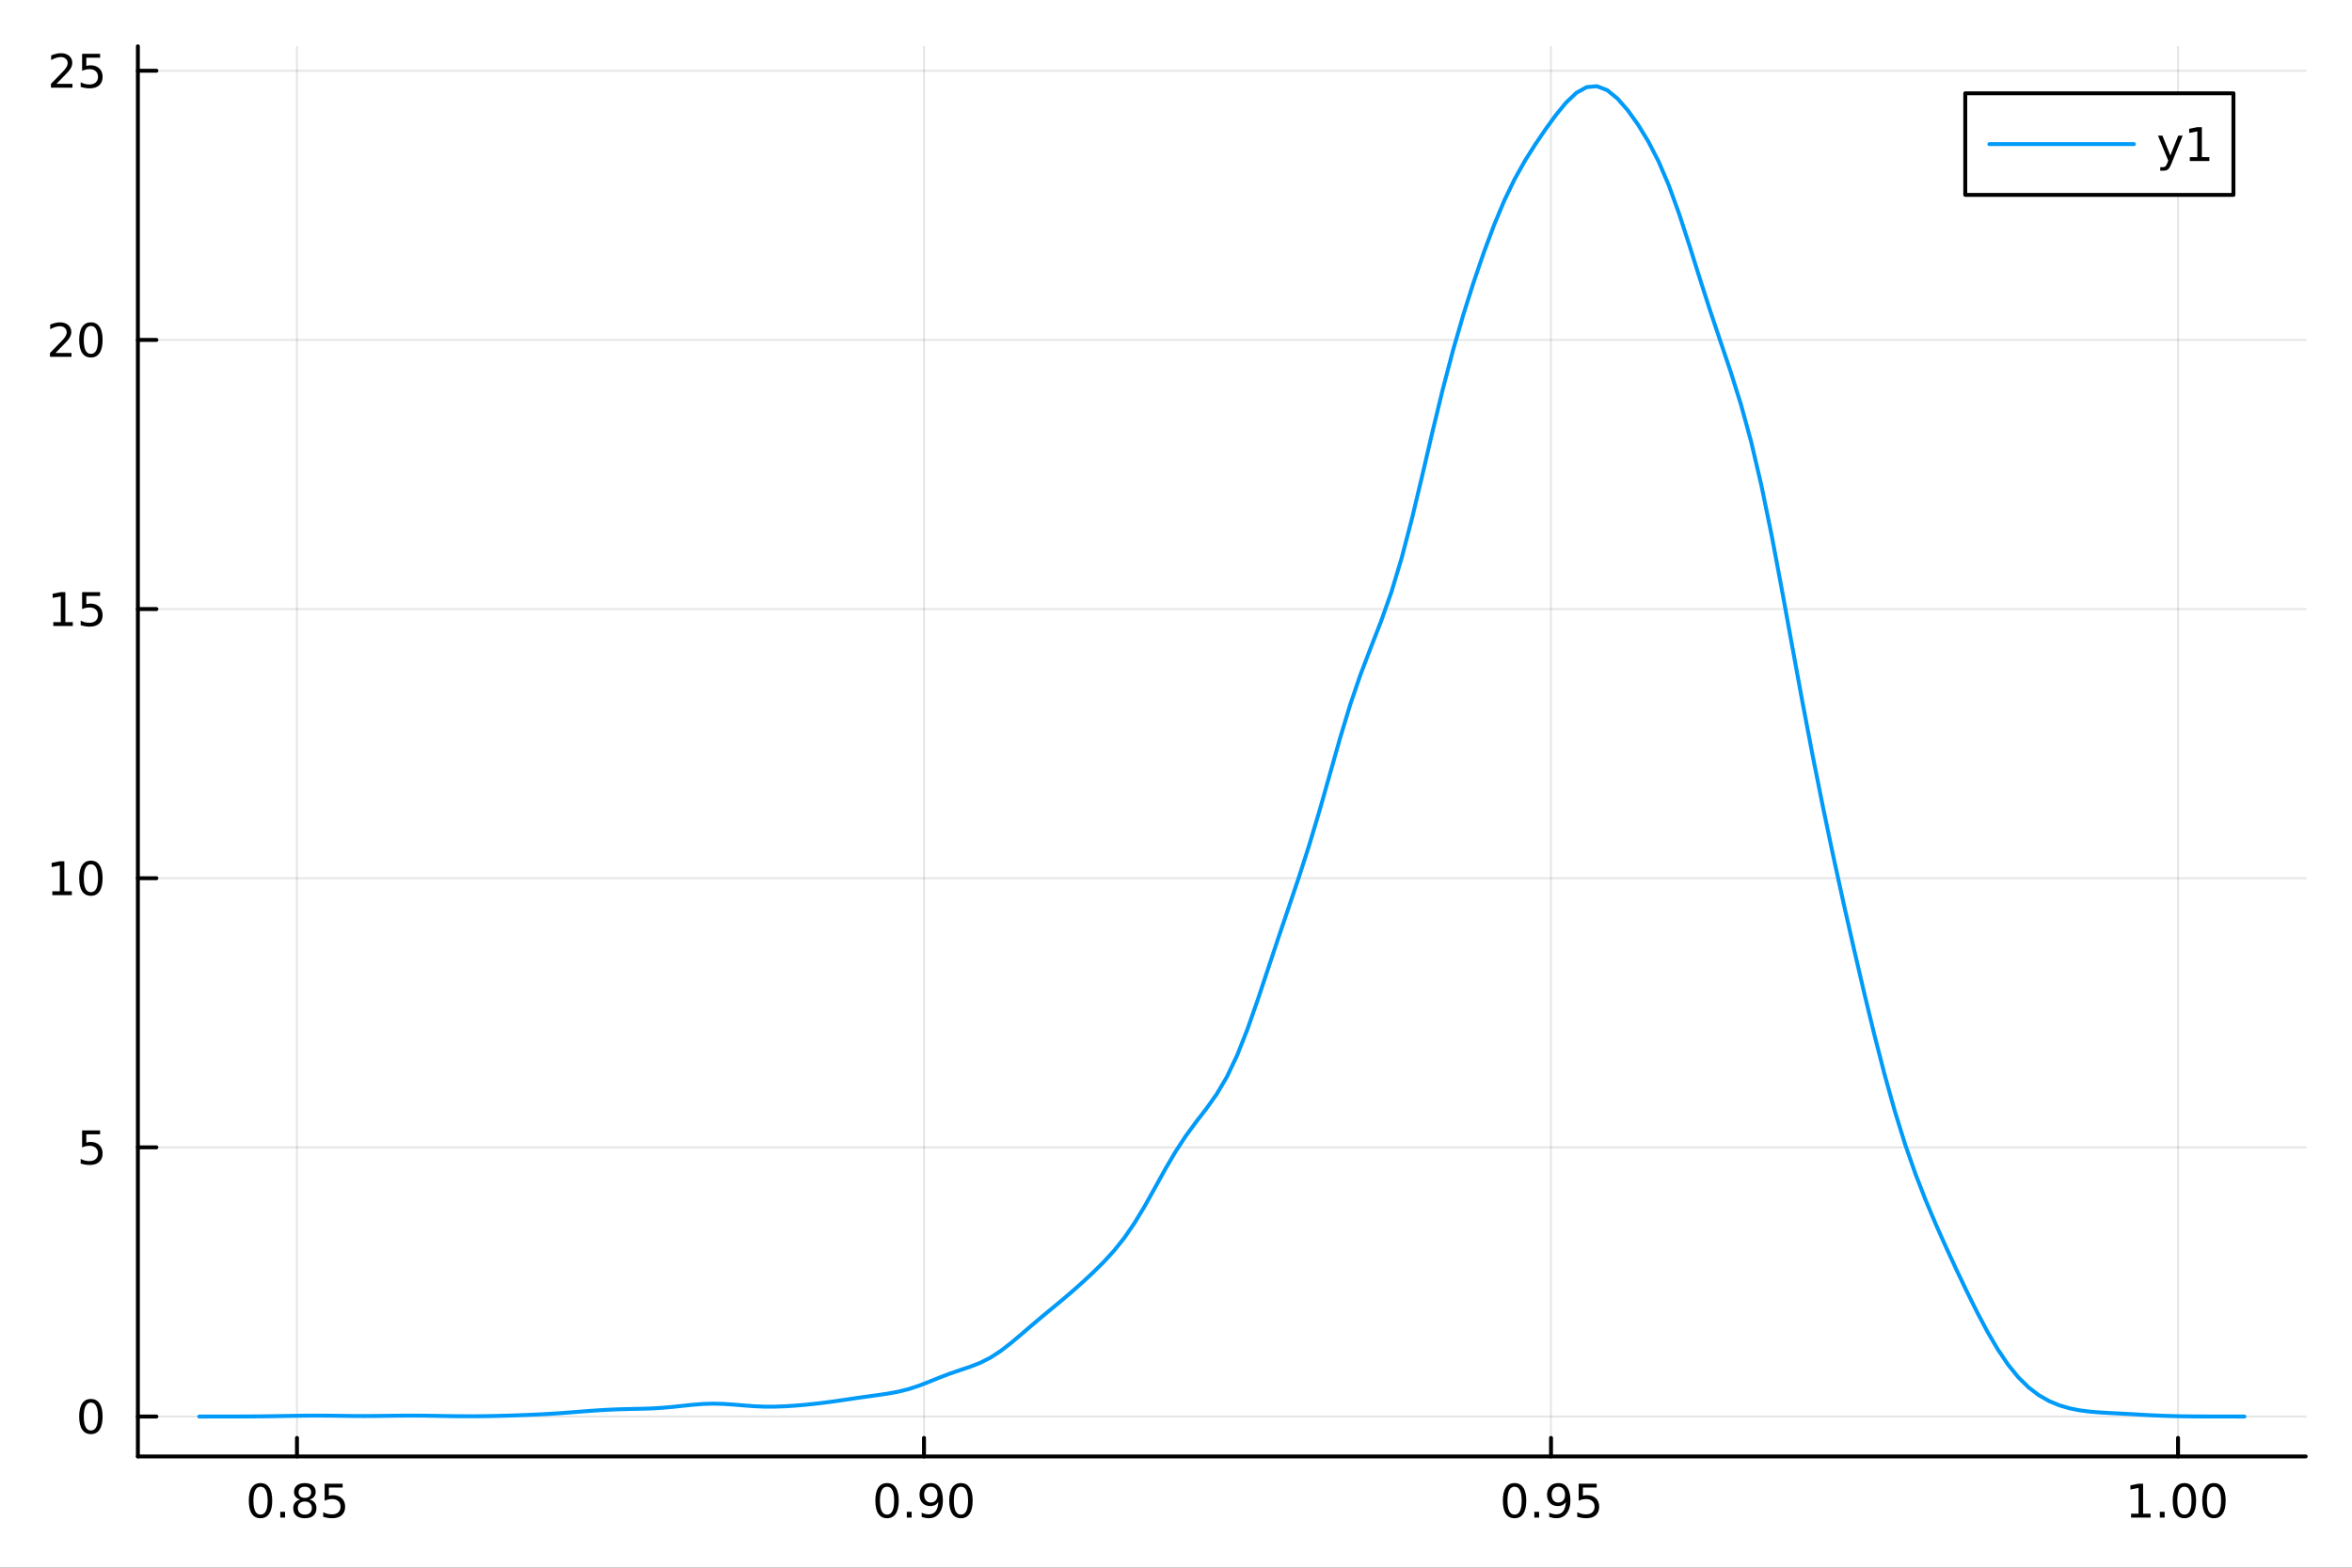 <svg xmlns="http://www.w3.org/2000/svg" xmlns:xlink="http://www.w3.org/1999/xlink" width="600" height="400" viewBox="0 0 2400 1600">
<rect x="0" y="0" width="2400" height="1600" fill="#333333" stroke="none"/>
<defs>
  <clipPath id="clip530">
    <rect x="0" y="0" width="2400" height="1600"></rect>
  </clipPath>
</defs>
<path clip-path="url(#clip530)" d="M0 1600 L2400 1600 L2400 8.88178e-14 L0 8.88178e-14  Z" fill="#ffffff" fill-rule="evenodd" fill-opacity="1"></path>
<defs>
  <clipPath id="clip531">
    <rect x="480" y="0" width="1681" height="1600"></rect>
  </clipPath>
</defs>
<path clip-path="url(#clip530)" d="M140.696 1486.45 L2352.76 1486.45 L2352.76 47.244 L140.696 47.244  Z" fill="#ffffff" fill-rule="evenodd" fill-opacity="1"></path>
<defs>
  <clipPath id="clip532">
    <rect x="140" y="47" width="2213" height="1440"></rect>
  </clipPath>
</defs>
<polyline clip-path="url(#clip532)" style="stroke:#000000; stroke-linecap:round; stroke-linejoin:round; stroke-width:2; stroke-opacity:0.1; fill:none" points="303.036,1486.45 303.036,47.244 "></polyline>
<polyline clip-path="url(#clip532)" style="stroke:#000000; stroke-linecap:round; stroke-linejoin:round; stroke-width:2; stroke-opacity:0.1; fill:none" points="942.854,1486.45 942.854,47.244 "></polyline>
<polyline clip-path="url(#clip532)" style="stroke:#000000; stroke-linecap:round; stroke-linejoin:round; stroke-width:2; stroke-opacity:0.1; fill:none" points="1582.67,1486.45 1582.67,47.244 "></polyline>
<polyline clip-path="url(#clip532)" style="stroke:#000000; stroke-linecap:round; stroke-linejoin:round; stroke-width:2; stroke-opacity:0.1; fill:none" points="2222.49,1486.45 2222.49,47.244 "></polyline>
<polyline clip-path="url(#clip532)" style="stroke:#000000; stroke-linecap:round; stroke-linejoin:round; stroke-width:2; stroke-opacity:0.1; fill:none" points="140.696,1445.72 2352.76,1445.72 "></polyline>
<polyline clip-path="url(#clip532)" style="stroke:#000000; stroke-linecap:round; stroke-linejoin:round; stroke-width:2; stroke-opacity:0.1; fill:none" points="140.696,1171.01 2352.76,1171.01 "></polyline>
<polyline clip-path="url(#clip532)" style="stroke:#000000; stroke-linecap:round; stroke-linejoin:round; stroke-width:2; stroke-opacity:0.1; fill:none" points="140.696,896.312 2352.76,896.312 "></polyline>
<polyline clip-path="url(#clip532)" style="stroke:#000000; stroke-linecap:round; stroke-linejoin:round; stroke-width:2; stroke-opacity:0.1; fill:none" points="140.696,621.61 2352.76,621.61 "></polyline>
<polyline clip-path="url(#clip532)" style="stroke:#000000; stroke-linecap:round; stroke-linejoin:round; stroke-width:2; stroke-opacity:0.1; fill:none" points="140.696,346.908 2352.76,346.908 "></polyline>
<polyline clip-path="url(#clip532)" style="stroke:#000000; stroke-linecap:round; stroke-linejoin:round; stroke-width:2; stroke-opacity:0.1; fill:none" points="140.696,72.205 2352.76,72.205 "></polyline>
<polyline clip-path="url(#clip530)" style="stroke:#000000; stroke-linecap:round; stroke-linejoin:round; stroke-width:4; stroke-opacity:1; fill:none" points="140.696,1486.45 2352.76,1486.45 "></polyline>
<polyline clip-path="url(#clip530)" style="stroke:#000000; stroke-linecap:round; stroke-linejoin:round; stroke-width:4; stroke-opacity:1; fill:none" points="303.036,1486.45 303.036,1467.55 "></polyline>
<polyline clip-path="url(#clip530)" style="stroke:#000000; stroke-linecap:round; stroke-linejoin:round; stroke-width:4; stroke-opacity:1; fill:none" points="942.854,1486.45 942.854,1467.55 "></polyline>
<polyline clip-path="url(#clip530)" style="stroke:#000000; stroke-linecap:round; stroke-linejoin:round; stroke-width:4; stroke-opacity:1; fill:none" points="1582.67,1486.45 1582.67,1467.55 "></polyline>
<polyline clip-path="url(#clip530)" style="stroke:#000000; stroke-linecap:round; stroke-linejoin:round; stroke-width:4; stroke-opacity:1; fill:none" points="2222.49,1486.45 2222.49,1467.55 "></polyline>
<path clip-path="url(#clip530)" d="M265.837 1517.37 Q262.226 1517.37 260.398 1520.93 Q258.592 1524.47 258.592 1531.6 Q258.592 1538.71 260.398 1542.27 Q262.226 1545.82 265.837 1545.82 Q269.472 1545.82 271.277 1542.27 Q273.106 1538.71 273.106 1531.6 Q273.106 1524.47 271.277 1520.93 Q269.472 1517.37 265.837 1517.37 M265.837 1513.66 Q271.647 1513.66 274.703 1518.27 Q277.782 1522.85 277.782 1531.6 Q277.782 1540.33 274.703 1544.94 Q271.647 1549.52 265.837 1549.52 Q260.027 1549.52 256.948 1544.94 Q253.893 1540.33 253.893 1531.6 Q253.893 1522.85 256.948 1518.27 Q260.027 1513.66 265.837 1513.66 Z" fill="#000000" fill-rule="nonzero" fill-opacity="1"></path><path clip-path="url(#clip530)" d="M285.999 1542.97 L290.883 1542.97 L290.883 1548.85 L285.999 1548.85 L285.999 1542.97 Z" fill="#000000" fill-rule="nonzero" fill-opacity="1"></path><path clip-path="url(#clip530)" d="M311.069 1532.44 Q307.735 1532.44 305.814 1534.22 Q303.916 1536 303.916 1539.13 Q303.916 1542.25 305.814 1544.03 Q307.735 1545.82 311.069 1545.82 Q314.402 1545.82 316.323 1544.03 Q318.244 1542.23 318.244 1539.13 Q318.244 1536 316.323 1534.22 Q314.425 1532.44 311.069 1532.44 M306.393 1530.45 Q303.383 1529.7 301.694 1527.64 Q300.027 1525.58 300.027 1522.62 Q300.027 1518.48 302.967 1516.07 Q305.93 1513.66 311.069 1513.66 Q316.231 1513.66 319.17 1516.07 Q322.11 1518.48 322.11 1522.62 Q322.11 1525.58 320.42 1527.64 Q318.754 1529.7 315.768 1530.45 Q319.147 1531.23 321.022 1533.52 Q322.92 1535.82 322.92 1539.13 Q322.92 1544.15 319.842 1546.83 Q316.786 1549.52 311.069 1549.52 Q305.351 1549.52 302.272 1546.83 Q299.217 1544.15 299.217 1539.13 Q299.217 1535.82 301.115 1533.52 Q303.013 1531.23 306.393 1530.45 M304.68 1523.06 Q304.68 1525.75 306.346 1527.25 Q308.036 1528.76 311.069 1528.76 Q314.078 1528.76 315.768 1527.25 Q317.481 1525.75 317.481 1523.06 Q317.481 1520.38 315.768 1518.87 Q314.078 1517.37 311.069 1517.37 Q308.036 1517.37 306.346 1518.87 Q304.68 1520.38 304.68 1523.06 Z" fill="#000000" fill-rule="nonzero" fill-opacity="1"></path><path clip-path="url(#clip530)" d="M331.277 1514.29 L349.633 1514.29 L349.633 1518.22 L335.559 1518.22 L335.559 1526.7 Q336.578 1526.35 337.596 1526.19 Q338.615 1526 339.633 1526 Q345.42 1526 348.8 1529.17 Q352.179 1532.34 352.179 1537.76 Q352.179 1543.34 348.707 1546.44 Q345.235 1549.52 338.916 1549.52 Q336.74 1549.52 334.471 1549.15 Q332.226 1548.78 329.818 1548.04 L329.818 1543.34 Q331.902 1544.47 334.124 1545.03 Q336.346 1545.58 338.823 1545.58 Q342.828 1545.58 345.166 1543.48 Q347.504 1541.37 347.504 1537.76 Q347.504 1534.15 345.166 1532.04 Q342.828 1529.94 338.823 1529.94 Q336.948 1529.94 335.073 1530.35 Q333.221 1530.77 331.277 1531.65 L331.277 1514.29 Z" fill="#000000" fill-rule="nonzero" fill-opacity="1"></path><path clip-path="url(#clip530)" d="M905.158 1517.37 Q901.546 1517.37 899.718 1520.93 Q897.912 1524.47 897.912 1531.6 Q897.912 1538.71 899.718 1542.27 Q901.546 1545.82 905.158 1545.82 Q908.792 1545.82 910.597 1542.27 Q912.426 1538.71 912.426 1531.6 Q912.426 1524.47 910.597 1520.93 Q908.792 1517.37 905.158 1517.37 M905.158 1513.66 Q910.968 1513.66 914.023 1518.27 Q917.102 1522.85 917.102 1531.6 Q917.102 1540.33 914.023 1544.94 Q910.968 1549.52 905.158 1549.52 Q899.347 1549.52 896.269 1544.94 Q893.213 1540.33 893.213 1531.6 Q893.213 1522.85 896.269 1518.27 Q899.347 1513.66 905.158 1513.66 Z" fill="#000000" fill-rule="nonzero" fill-opacity="1"></path><path clip-path="url(#clip530)" d="M925.319 1542.97 L930.204 1542.97 L930.204 1548.85 L925.319 1548.85 L925.319 1542.97 Z" fill="#000000" fill-rule="nonzero" fill-opacity="1"></path><path clip-path="url(#clip530)" d="M940.528 1548.13 L940.528 1543.87 Q942.287 1544.7 944.092 1545.14 Q945.898 1545.58 947.634 1545.58 Q952.264 1545.58 954.694 1542.48 Q957.148 1539.36 957.495 1533.01 Q956.153 1535.01 954.092 1536.07 Q952.032 1537.13 949.532 1537.13 Q944.347 1537.13 941.315 1534.01 Q938.305 1530.86 938.305 1525.42 Q938.305 1520.1 941.454 1516.88 Q944.602 1513.66 949.833 1513.66 Q955.829 1513.66 958.977 1518.27 Q962.148 1522.85 962.148 1531.6 Q962.148 1539.77 958.259 1544.66 Q954.393 1549.52 947.842 1549.52 Q946.083 1549.52 944.278 1549.17 Q942.472 1548.82 940.528 1548.13 M949.833 1533.48 Q952.981 1533.48 954.81 1531.32 Q956.662 1529.17 956.662 1525.42 Q956.662 1521.7 954.81 1519.54 Q952.981 1517.37 949.833 1517.37 Q946.685 1517.37 944.833 1519.54 Q943.005 1521.7 943.005 1525.42 Q943.005 1529.17 944.833 1531.32 Q946.685 1533.48 949.833 1533.48 Z" fill="#000000" fill-rule="nonzero" fill-opacity="1"></path><path clip-path="url(#clip530)" d="M980.551 1517.37 Q976.94 1517.37 975.111 1520.93 Q973.305 1524.47 973.305 1531.6 Q973.305 1538.71 975.111 1542.27 Q976.94 1545.82 980.551 1545.82 Q984.185 1545.82 985.99 1542.27 Q987.819 1538.71 987.819 1531.6 Q987.819 1524.47 985.99 1520.93 Q984.185 1517.37 980.551 1517.37 M980.551 1513.66 Q986.361 1513.66 989.416 1518.27 Q992.495 1522.85 992.495 1531.6 Q992.495 1540.33 989.416 1544.94 Q986.361 1549.52 980.551 1549.52 Q974.74 1549.52 971.662 1544.94 Q968.606 1540.33 968.606 1531.6 Q968.606 1522.85 971.662 1518.27 Q974.74 1513.66 980.551 1513.66 Z" fill="#000000" fill-rule="nonzero" fill-opacity="1"></path><path clip-path="url(#clip530)" d="M1545.47 1517.37 Q1541.86 1517.37 1540.03 1520.93 Q1538.23 1524.47 1538.23 1531.6 Q1538.23 1538.71 1540.03 1542.27 Q1541.86 1545.82 1545.47 1545.82 Q1549.11 1545.82 1550.91 1542.27 Q1552.74 1538.71 1552.74 1531.6 Q1552.74 1524.47 1550.91 1520.93 Q1549.11 1517.37 1545.47 1517.37 M1545.47 1513.66 Q1551.28 1513.66 1554.34 1518.27 Q1557.42 1522.85 1557.42 1531.6 Q1557.42 1540.33 1554.34 1544.94 Q1551.28 1549.52 1545.47 1549.52 Q1539.66 1549.52 1536.58 1544.94 Q1533.53 1540.33 1533.53 1531.6 Q1533.53 1522.85 1536.58 1518.27 Q1539.66 1513.66 1545.47 1513.66 Z" fill="#000000" fill-rule="nonzero" fill-opacity="1"></path><path clip-path="url(#clip530)" d="M1565.64 1542.97 L1570.52 1542.97 L1570.52 1548.85 L1565.64 1548.85 L1565.64 1542.97 Z" fill="#000000" fill-rule="nonzero" fill-opacity="1"></path><path clip-path="url(#clip530)" d="M1580.84 1548.13 L1580.84 1543.87 Q1582.6 1544.7 1584.41 1545.14 Q1586.21 1545.58 1587.95 1545.58 Q1592.58 1545.58 1595.01 1542.48 Q1597.46 1539.36 1597.81 1533.01 Q1596.47 1535.01 1594.41 1536.07 Q1592.35 1537.13 1589.85 1537.13 Q1584.66 1537.13 1581.63 1534.01 Q1578.62 1530.86 1578.62 1525.42 Q1578.62 1520.1 1581.77 1516.88 Q1584.92 1513.66 1590.15 1513.66 Q1596.14 1513.66 1599.29 1518.27 Q1602.46 1522.85 1602.46 1531.6 Q1602.46 1539.77 1598.57 1544.66 Q1594.71 1549.52 1588.16 1549.52 Q1586.4 1549.52 1584.59 1549.17 Q1582.79 1548.82 1580.84 1548.13 M1590.15 1533.48 Q1593.3 1533.48 1595.13 1531.32 Q1596.98 1529.17 1596.98 1525.42 Q1596.98 1521.7 1595.13 1519.54 Q1593.3 1517.37 1590.15 1517.37 Q1587 1517.37 1585.15 1519.54 Q1583.32 1521.7 1583.32 1525.42 Q1583.32 1529.17 1585.15 1531.32 Q1587 1533.48 1590.15 1533.48 Z" fill="#000000" fill-rule="nonzero" fill-opacity="1"></path><path clip-path="url(#clip530)" d="M1610.91 1514.29 L1629.27 1514.29 L1629.27 1518.22 L1615.19 1518.22 L1615.19 1526.7 Q1616.21 1526.35 1617.23 1526.19 Q1618.25 1526 1619.27 1526 Q1625.06 1526 1628.44 1529.17 Q1631.82 1532.34 1631.82 1537.76 Q1631.82 1543.34 1628.34 1546.44 Q1624.87 1549.52 1618.55 1549.52 Q1616.38 1549.52 1614.11 1549.15 Q1611.86 1548.78 1609.45 1548.04 L1609.45 1543.34 Q1611.54 1544.47 1613.76 1545.03 Q1615.98 1545.58 1618.46 1545.58 Q1622.46 1545.58 1624.8 1543.48 Q1627.14 1541.37 1627.14 1537.76 Q1627.14 1534.15 1624.8 1532.04 Q1622.46 1529.94 1618.46 1529.94 Q1616.58 1529.94 1614.71 1530.35 Q1612.86 1530.77 1610.91 1531.65 L1610.91 1514.29 Z" fill="#000000" fill-rule="nonzero" fill-opacity="1"></path><path clip-path="url(#clip530)" d="M2174.56 1544.91 L2182.2 1544.91 L2182.2 1518.55 L2173.89 1520.21 L2173.89 1515.95 L2182.15 1514.29 L2186.83 1514.29 L2186.83 1544.91 L2194.47 1544.91 L2194.47 1548.85 L2174.56 1548.85 L2174.56 1544.91 Z" fill="#000000" fill-rule="nonzero" fill-opacity="1"></path><path clip-path="url(#clip530)" d="M2203.91 1542.97 L2208.8 1542.97 L2208.8 1548.85 L2203.91 1548.85 L2203.91 1542.97 Z" fill="#000000" fill-rule="nonzero" fill-opacity="1"></path><path clip-path="url(#clip530)" d="M2228.98 1517.37 Q2225.37 1517.37 2223.54 1520.93 Q2221.74 1524.47 2221.74 1531.6 Q2221.74 1538.71 2223.54 1542.27 Q2225.37 1545.82 2228.98 1545.82 Q2232.62 1545.82 2234.42 1542.27 Q2236.25 1538.71 2236.25 1531.6 Q2236.25 1524.47 2234.42 1520.93 Q2232.62 1517.37 2228.98 1517.37 M2228.98 1513.66 Q2234.79 1513.66 2237.85 1518.27 Q2240.93 1522.85 2240.93 1531.6 Q2240.93 1540.33 2237.85 1544.94 Q2234.79 1549.52 2228.98 1549.52 Q2223.17 1549.52 2220.09 1544.94 Q2217.04 1540.33 2217.04 1531.6 Q2217.04 1522.85 2220.09 1518.27 Q2223.17 1513.66 2228.98 1513.66 Z" fill="#000000" fill-rule="nonzero" fill-opacity="1"></path><path clip-path="url(#clip530)" d="M2259.14 1517.37 Q2255.53 1517.37 2253.7 1520.93 Q2251.9 1524.47 2251.9 1531.6 Q2251.9 1538.71 2253.7 1542.27 Q2255.53 1545.82 2259.14 1545.82 Q2262.78 1545.82 2264.58 1542.27 Q2266.41 1538.71 2266.41 1531.6 Q2266.41 1524.47 2264.58 1520.93 Q2262.78 1517.37 2259.14 1517.37 M2259.14 1513.66 Q2264.95 1513.66 2268.01 1518.27 Q2271.09 1522.85 2271.09 1531.6 Q2271.09 1540.33 2268.01 1544.94 Q2264.95 1549.52 2259.14 1549.52 Q2253.33 1549.52 2250.26 1544.94 Q2247.2 1540.33 2247.2 1531.6 Q2247.2 1522.85 2250.26 1518.27 Q2253.33 1513.66 2259.14 1513.66 Z" fill="#000000" fill-rule="nonzero" fill-opacity="1"></path><polyline clip-path="url(#clip530)" style="stroke:#000000; stroke-linecap:round; stroke-linejoin:round; stroke-width:4; stroke-opacity:1; fill:none" points="140.696,1486.45 140.696,47.244 "></polyline>
<polyline clip-path="url(#clip530)" style="stroke:#000000; stroke-linecap:round; stroke-linejoin:round; stroke-width:4; stroke-opacity:1; fill:none" points="140.696,1445.72 159.593,1445.72 "></polyline>
<polyline clip-path="url(#clip530)" style="stroke:#000000; stroke-linecap:round; stroke-linejoin:round; stroke-width:4; stroke-opacity:1; fill:none" points="140.696,1171.01 159.593,1171.01 "></polyline>
<polyline clip-path="url(#clip530)" style="stroke:#000000; stroke-linecap:round; stroke-linejoin:round; stroke-width:4; stroke-opacity:1; fill:none" points="140.696,896.312 159.593,896.312 "></polyline>
<polyline clip-path="url(#clip530)" style="stroke:#000000; stroke-linecap:round; stroke-linejoin:round; stroke-width:4; stroke-opacity:1; fill:none" points="140.696,621.61 159.593,621.61 "></polyline>
<polyline clip-path="url(#clip530)" style="stroke:#000000; stroke-linecap:round; stroke-linejoin:round; stroke-width:4; stroke-opacity:1; fill:none" points="140.696,346.908 159.593,346.908 "></polyline>
<polyline clip-path="url(#clip530)" style="stroke:#000000; stroke-linecap:round; stroke-linejoin:round; stroke-width:4; stroke-opacity:1; fill:none" points="140.696,72.205 159.593,72.205 "></polyline>
<path clip-path="url(#clip530)" d="M92.751 1431.51 Q89.14 1431.51 87.311 1435.08 Q85.506 1438.62 85.506 1445.75 Q85.506 1452.86 87.311 1456.42 Q89.14 1459.96 92.751 1459.96 Q96.385 1459.96 98.191 1456.42 Q100.02 1452.86 100.02 1445.75 Q100.02 1438.62 98.191 1435.08 Q96.385 1431.51 92.751 1431.51 M92.751 1427.81 Q98.561 1427.81 101.617 1432.42 Q104.696 1437 104.696 1445.75 Q104.696 1454.48 101.617 1459.08 Q98.561 1463.67 92.751 1463.67 Q86.941 1463.67 83.862 1459.08 Q80.807 1454.48 80.807 1445.75 Q80.807 1437 83.862 1432.42 Q86.941 1427.81 92.751 1427.81 Z" fill="#000000" fill-rule="nonzero" fill-opacity="1"></path><path clip-path="url(#clip530)" d="M83.793 1153.73 L102.149 1153.73 L102.149 1157.67 L88.075 1157.67 L88.075 1166.14 Q89.094 1165.79 90.112 1165.63 Q91.131 1165.45 92.149 1165.45 Q97.936 1165.45 101.316 1168.62 Q104.696 1171.79 104.696 1177.21 Q104.696 1182.78 101.223 1185.89 Q97.751 1188.97 91.432 1188.97 Q89.256 1188.97 86.987 1188.59 Q84.742 1188.22 82.335 1187.48 L82.335 1182.78 Q84.418 1183.92 86.64 1184.47 Q88.862 1185.03 91.339 1185.03 Q95.344 1185.03 97.682 1182.92 Q100.02 1180.82 100.02 1177.21 Q100.02 1173.6 97.682 1171.49 Q95.344 1169.38 91.339 1169.38 Q89.464 1169.38 87.589 1169.8 Q85.737 1170.22 83.793 1171.1 L83.793 1153.73 Z" fill="#000000" fill-rule="nonzero" fill-opacity="1"></path><path clip-path="url(#clip530)" d="M53.4 909.657 L61.038 909.657 L61.038 883.291 L52.728 884.958 L52.728 880.699 L60.992 879.032 L65.668 879.032 L65.668 909.657 L73.307 909.657 L73.307 913.592 L53.4 913.592 L53.4 909.657 Z" fill="#000000" fill-rule="nonzero" fill-opacity="1"></path><path clip-path="url(#clip530)" d="M92.751 882.111 Q89.14 882.111 87.311 885.675 Q85.506 889.217 85.506 896.347 Q85.506 903.453 87.311 907.018 Q89.14 910.559 92.751 910.559 Q96.385 910.559 98.191 907.018 Q100.02 903.453 100.02 896.347 Q100.02 889.217 98.191 885.675 Q96.385 882.111 92.751 882.111 M92.751 878.407 Q98.561 878.407 101.617 883.013 Q104.696 887.597 104.696 896.347 Q104.696 905.073 101.617 909.68 Q98.561 914.263 92.751 914.263 Q86.941 914.263 83.862 909.68 Q80.807 905.073 80.807 896.347 Q80.807 887.597 83.862 883.013 Q86.941 878.407 92.751 878.407 Z" fill="#000000" fill-rule="nonzero" fill-opacity="1"></path><path clip-path="url(#clip530)" d="M54.395 634.955 L62.034 634.955 L62.034 608.589 L53.724 610.256 L53.724 605.996 L61.987 604.33 L66.663 604.33 L66.663 634.955 L74.302 634.955 L74.302 638.89 L54.395 638.89 L54.395 634.955 Z" fill="#000000" fill-rule="nonzero" fill-opacity="1"></path><path clip-path="url(#clip530)" d="M83.793 604.33 L102.149 604.33 L102.149 608.265 L88.075 608.265 L88.075 616.737 Q89.094 616.39 90.112 616.228 Q91.131 616.043 92.149 616.043 Q97.936 616.043 101.316 619.214 Q104.696 622.385 104.696 627.802 Q104.696 633.38 101.223 636.482 Q97.751 639.561 91.432 639.561 Q89.256 639.561 86.987 639.191 Q84.742 638.82 82.335 638.08 L82.335 633.38 Q84.418 634.515 86.64 635.07 Q88.862 635.626 91.339 635.626 Q95.344 635.626 97.682 633.519 Q100.02 631.413 100.02 627.802 Q100.02 624.191 97.682 622.084 Q95.344 619.978 91.339 619.978 Q89.464 619.978 87.589 620.394 Q85.737 620.811 83.793 621.691 L83.793 604.33 Z" fill="#000000" fill-rule="nonzero" fill-opacity="1"></path><path clip-path="url(#clip530)" d="M56.617 360.252 L72.936 360.252 L72.936 364.188 L50.992 364.188 L50.992 360.252 Q53.654 357.498 58.237 352.868 Q62.844 348.215 64.025 346.873 Q66.27 344.35 67.149 342.614 Q68.052 340.854 68.052 339.165 Q68.052 336.41 66.108 334.674 Q64.186 332.938 61.085 332.938 Q58.886 332.938 56.432 333.702 Q54.001 334.466 51.224 336.016 L51.224 331.294 Q54.048 330.16 56.501 329.581 Q58.955 329.003 60.992 329.003 Q66.362 329.003 69.557 331.688 Q72.751 334.373 72.751 338.864 Q72.751 340.993 71.941 342.915 Q71.154 344.813 69.048 347.405 Q68.469 348.077 65.367 351.294 Q62.265 354.489 56.617 360.252 Z" fill="#000000" fill-rule="nonzero" fill-opacity="1"></path><path clip-path="url(#clip530)" d="M92.751 332.706 Q89.14 332.706 87.311 336.271 Q85.506 339.813 85.506 346.942 Q85.506 354.049 87.311 357.614 Q89.14 361.155 92.751 361.155 Q96.385 361.155 98.191 357.614 Q100.02 354.049 100.02 346.942 Q100.02 339.813 98.191 336.271 Q96.385 332.706 92.751 332.706 M92.751 329.003 Q98.561 329.003 101.617 333.609 Q104.696 338.192 104.696 346.942 Q104.696 355.669 101.617 360.276 Q98.561 364.859 92.751 364.859 Q86.941 364.859 83.862 360.276 Q80.807 355.669 80.807 346.942 Q80.807 338.192 83.862 333.609 Q86.941 329.003 92.751 329.003 Z" fill="#000000" fill-rule="nonzero" fill-opacity="1"></path><path clip-path="url(#clip530)" d="M57.612 85.55 L73.932 85.55 L73.932 89.485 L51.987 89.485 L51.987 85.55 Q54.65 82.796 59.233 78.166 Q63.839 73.513 65.02 72.171 Q67.265 69.648 68.145 67.912 Q69.048 66.152 69.048 64.462 Q69.048 61.708 67.103 59.972 Q65.182 58.236 62.08 58.236 Q59.881 58.236 57.427 58.999 Q54.997 59.763 52.219 61.314 L52.219 56.592 Q55.043 55.458 57.497 54.879 Q59.95 54.3 61.987 54.3 Q67.358 54.3 70.552 56.986 Q73.747 59.671 73.747 64.162 Q73.747 66.291 72.936 68.212 Q72.149 70.111 70.043 72.703 Q69.464 73.374 66.362 76.592 Q63.261 79.786 57.612 85.55 Z" fill="#000000" fill-rule="nonzero" fill-opacity="1"></path><path clip-path="url(#clip530)" d="M83.793 54.925 L102.149 54.925 L102.149 58.861 L88.075 58.861 L88.075 67.333 Q89.094 66.986 90.112 66.823 Q91.131 66.638 92.149 66.638 Q97.936 66.638 101.316 69.81 Q104.696 72.981 104.696 78.397 Q104.696 83.976 101.223 87.078 Q97.751 90.157 91.432 90.157 Q89.256 90.157 86.987 89.786 Q84.742 89.416 82.335 88.675 L82.335 83.976 Q84.418 85.11 86.64 85.666 Q88.862 86.222 91.339 86.222 Q95.344 86.222 97.682 84.115 Q100.02 82.009 100.02 78.397 Q100.02 74.786 97.682 72.68 Q95.344 70.573 91.339 70.573 Q89.464 70.573 87.589 70.99 Q85.737 71.407 83.793 72.286 L83.793 54.925 Z" fill="#000000" fill-rule="nonzero" fill-opacity="1"></path><polyline clip-path="url(#clip532)" style="stroke:#009af9; stroke-linecap:round; stroke-linejoin:round; stroke-width:4; stroke-opacity:1; fill:none" points="203.301,1445.72 213.788,1445.71 224.274,1445.71 234.761,1445.7 245.248,1445.68 255.734,1445.63 266.221,1445.55 276.708,1445.42 287.194,1445.24 297.681,1445.05 308.168,1444.88 318.655,1444.79 329.141,1444.8 339.628,1444.9 350.115,1445.04 360.601,1445.17 371.088,1445.21 381.575,1445.16 392.061,1445.04 402.548,1444.9 413.035,1444.8 423.521,1444.79 434.008,1444.88 444.495,1445.05 454.981,1445.23 465.468,1445.38 475.955,1445.45 486.441,1445.43 496.928,1445.31 507.415,1445.1 517.901,1444.81 528.388,1444.46 538.875,1444.07 549.361,1443.6 559.848,1443.05 570.335,1442.38 580.822,1441.61 591.308,1440.78 601.795,1439.98 612.282,1439.26 622.768,1438.69 633.255,1438.28 643.742,1438.02 654.228,1437.8 664.715,1437.47 675.202,1436.87 685.688,1435.96 696.175,1434.83 706.662,1433.72 717.148,1432.89 727.635,1432.58 738.122,1432.83 748.608,1433.53 759.095,1434.42 769.582,1435.2 780.068,1435.64 790.555,1435.65 801.042,1435.27 811.528,1434.59 822.015,1433.69 832.502,1432.6 842.989,1431.33 853.475,1429.9 863.962,1428.36 874.449,1426.8 884.935,1425.31 895.422,1423.87 905.909,1422.33 916.395,1420.4 926.882,1417.8 937.369,1414.39 947.855,1410.34 958.342,1406.08 968.829,1402.08 979.315,1398.48 989.802,1394.97 1000.29,1390.88 1010.78,1385.54 1021.26,1378.7 1031.75,1370.57 1042.24,1361.72 1052.72,1352.71 1063.21,1343.87 1073.7,1335.19 1084.18,1326.5 1094.67,1317.55 1105.16,1308.24 1115.64,1298.47 1126.13,1288.09 1136.62,1276.66 1147.1,1263.57 1157.59,1248.35 1168.08,1230.99 1178.56,1212.21 1189.05,1193.24 1199.54,1175.35 1210.02,1159.32 1220.51,1145.05 1231,1131.46 1241.48,1116.76 1251.97,1099.01 1262.46,1076.91 1272.94,1050.32 1283.43,1020.35 1293.92,988.831 1304.4,957.34 1314.89,926.42 1325.38,895.36 1335.86,862.782 1346.35,827.75 1356.84,790.721 1367.32,753.662 1377.81,719.062 1388.3,688.379 1398.78,660.928 1409.27,634.033 1419.76,604.367 1430.24,569.609 1440.73,529.452 1451.22,485.545 1461.7,440.629 1472.19,397.384 1482.68,357.493 1493.16,321.296 1503.65,288.209 1514.14,257.613 1524.62,229.511 1535.11,204.433 1545.6,182.738 1556.08,164.056 1566.57,147.427 1577.06,131.97 1587.54,117.51 1598.03,104.714 1608.52,94.782 1619,88.935 1629.49,87.976 1639.98,92.032 1650.46,100.54 1660.95,112.534 1671.44,127.18 1681.92,144.342 1692.41,164.72 1702.9,189.272 1713.38,218.212 1723.87,250.417 1734.36,283.796 1744.84,316.44 1755.33,347.751 1765.82,378.872 1776.3,412.226 1786.79,450.44 1797.28,495.136 1807.76,546.192 1818.25,601.818 1828.74,659.386 1839.22,716.462 1849.71,771.486 1860.2,823.886 1870.68,873.8 1881.17,921.692 1891.66,968.016 1902.14,1012.94 1912.63,1056.16 1923.12,1096.94 1933.6,1134.46 1944.09,1168.19 1954.58,1198.23 1965.06,1225.22 1975.55,1250.06 1986.04,1273.55 1996.52,1296.22 2007.01,1318.19 2017.5,1339.3 2027.98,1359.1 2038.47,1377.05 2048.96,1392.64 2059.44,1405.6 2069.93,1415.95 2080.42,1423.93 2090.9,1429.92 2101.39,1434.29 2111.88,1437.37 2122.36,1439.44 2132.85,1440.76 2143.34,1441.59 2153.82,1442.18 2164.31,1442.72 2174.8,1443.29 2185.28,1443.89 2195.77,1444.45 2206.26,1444.92 2216.74,1445.26 2227.23,1445.48 2237.72,1445.61 2248.2,1445.67 2258.69,1445.7 2269.18,1445.71 2279.66,1445.71 2290.15,1445.72 "></polyline>
<path clip-path="url(#clip530)" d="M2005.38 198.898 L2279.02 198.898 L2279.02 95.218 L2005.38 95.218  Z" fill="#ffffff" fill-rule="evenodd" fill-opacity="1"></path>
<polyline clip-path="url(#clip530)" style="stroke:#000000; stroke-linecap:round; stroke-linejoin:round; stroke-width:4; stroke-opacity:1; fill:none" points="2005.38,198.898 2279.02,198.898 2279.02,95.218 2005.38,95.218 2005.38,198.898 "></polyline>
<polyline clip-path="url(#clip530)" style="stroke:#009af9; stroke-linecap:round; stroke-linejoin:round; stroke-width:4; stroke-opacity:1; fill:none" points="2029.96,147.058 2177.43,147.058 "></polyline>
<path clip-path="url(#clip530)" d="M2215.85 166.745 Q2214.05 171.375 2212.34 172.787 Q2210.62 174.199 2207.75 174.199 L2204.35 174.199 L2204.35 170.634 L2206.85 170.634 Q2208.61 170.634 2209.58 169.8 Q2210.55 168.967 2211.73 165.865 L2212.5 163.921 L2202.01 138.412 L2206.53 138.412 L2214.63 158.689 L2222.73 138.412 L2227.24 138.412 L2215.85 166.745 Z" fill="#000000" fill-rule="nonzero" fill-opacity="1"></path><path clip-path="url(#clip530)" d="M2234.53 160.402 L2242.17 160.402 L2242.17 134.037 L2233.86 135.703 L2233.86 131.444 L2242.13 129.778 L2246.8 129.778 L2246.8 160.402 L2254.44 160.402 L2254.44 164.338 L2234.53 164.338 L2234.53 160.402 Z" fill="#000000" fill-rule="nonzero" fill-opacity="1"></path></svg>